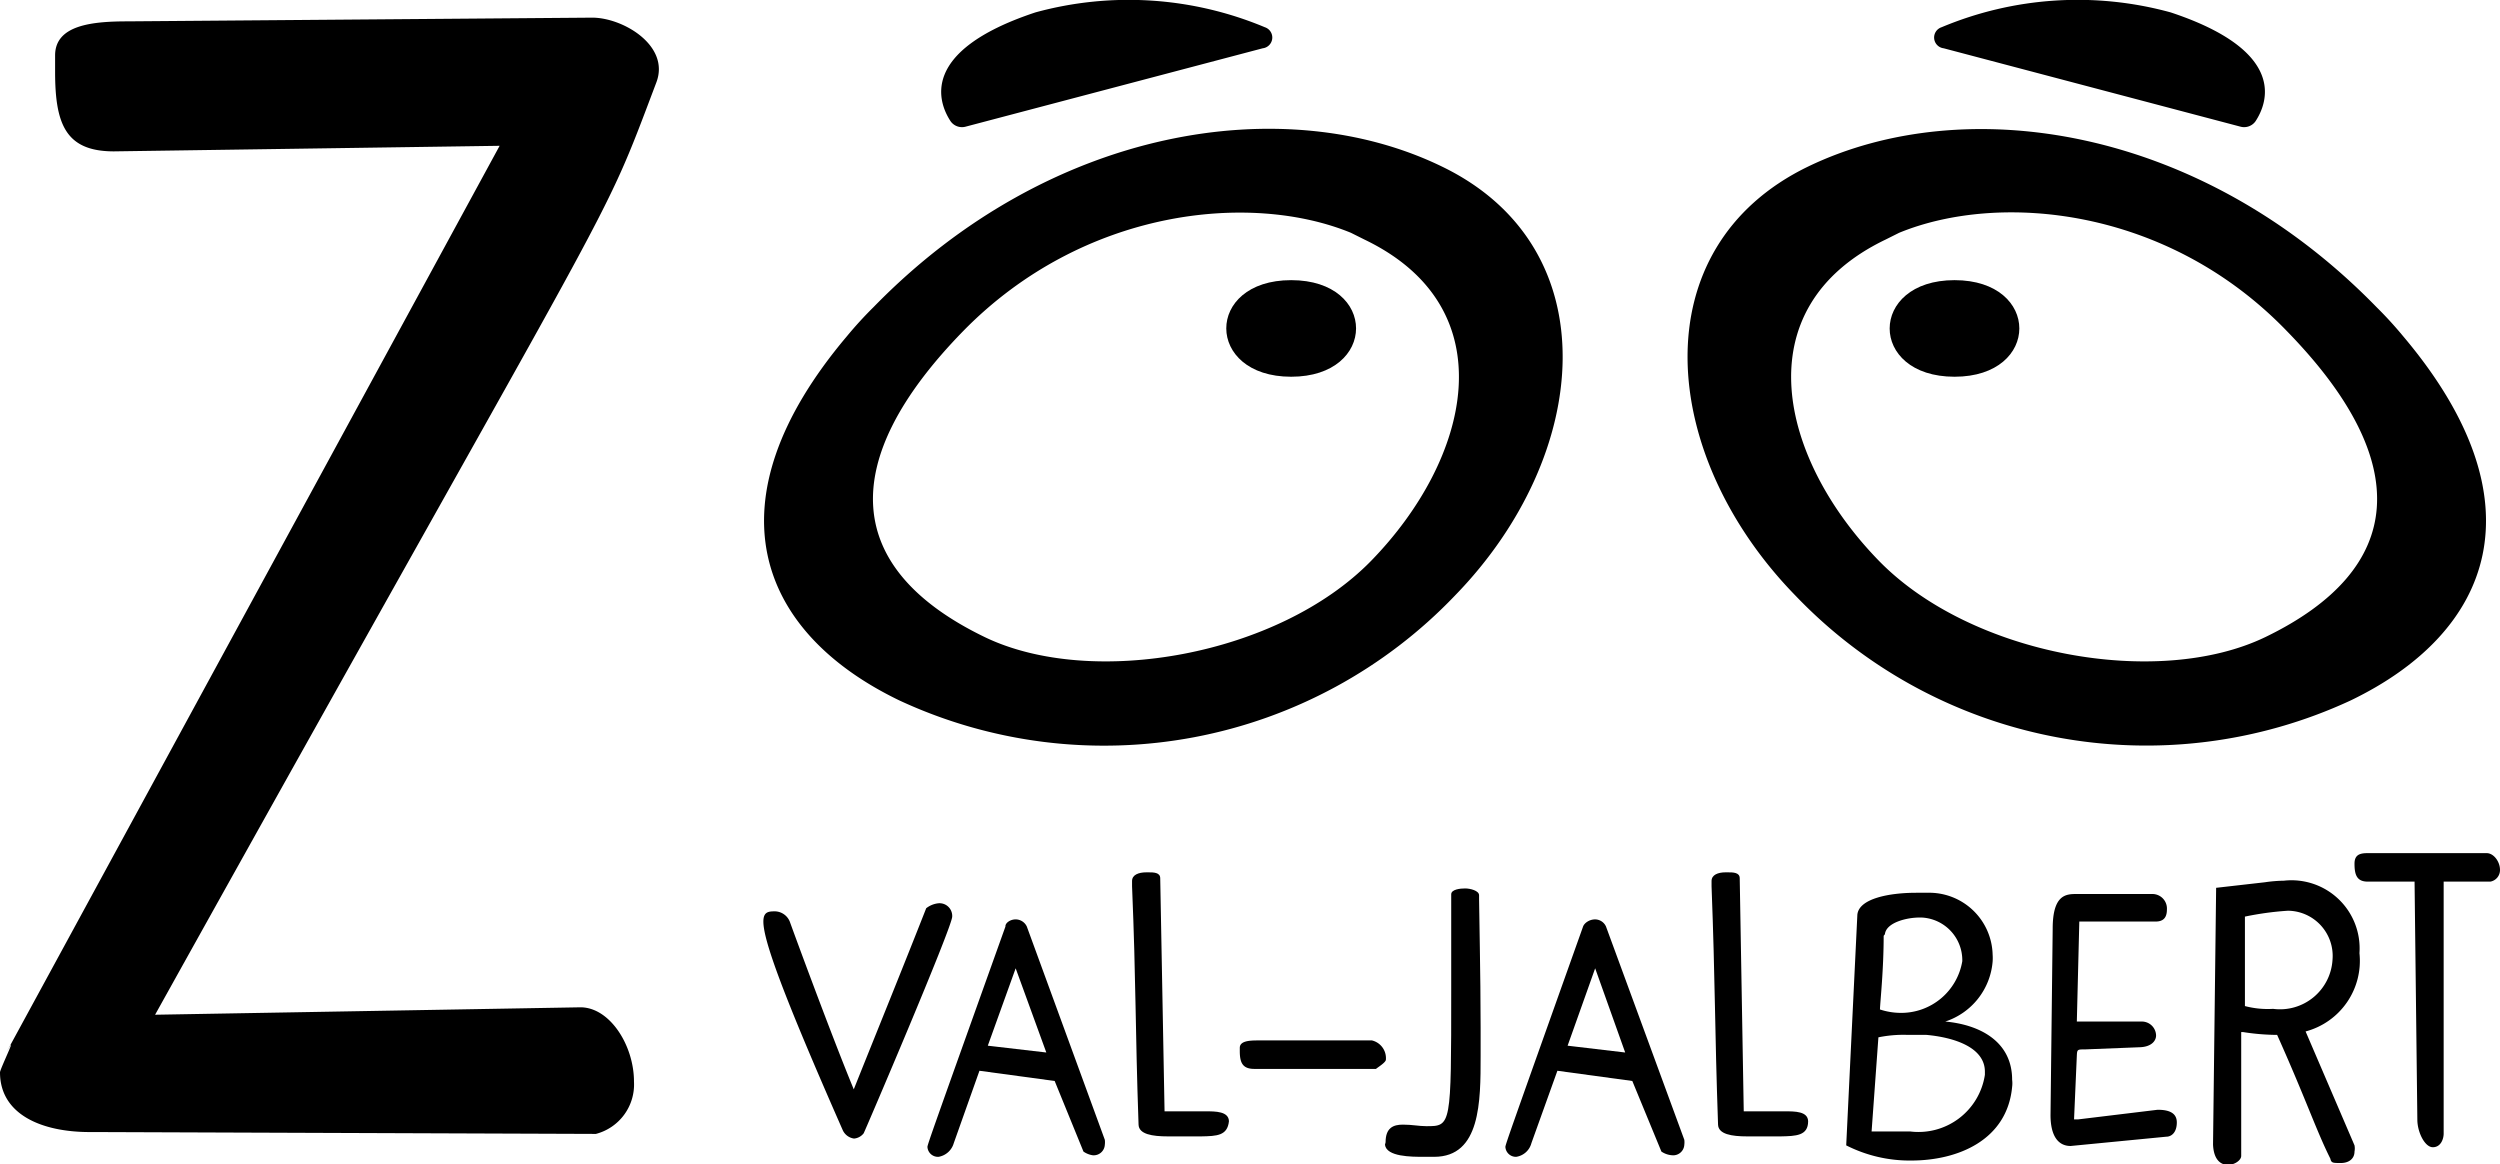 <svg xmlns="http://www.w3.org/2000/svg" viewBox="0 0 80.76 37.61"><title>Asset 9</title><g id="Layer_2" data-name="Layer 2"><g id="PATTERN"><path d="M58.41,5.38c5.06-2.44,12.65-1.32,18.36,4.54a12.59,12.59,0,0,1,.86.94c4.52,5.35,2.89,9.56-1.7,11.77A15.68,15.68,0,0,1,58,19.24C53.57,14.7,53,8,58.41,5.38Zm14.77,15.2c4.55-2.2,4.82-5.66.69-9.89-3.86-4-9.28-4.5-12.52-3.17l-.44.22c-4.62,2.22-3.41,7.1-.21,10.38C63.69,21.18,69.72,22.25,73.18,20.58Z"/><path d="M47,19.24a15.68,15.68,0,0,1-17.94,3.39c-4.59-2.21-6.22-6.42-1.7-11.77a12.59,12.59,0,0,1,.86-.94c5.71-5.86,13.3-7,18.36-4.54C52,8,51.42,14.7,47,19.24Zm-2.71-1.12c3.2-3.28,4.41-8.16-.21-10.38l-.44-.22C40.4,6.19,35,6.73,31.12,10.69c-4.13,4.23-3.86,7.69.69,9.89C35.27,22.25,41.3,21.18,44.29,18.12Z"/><path d="M24.66,29.77c0-.32.17-.33.38-.33a.53.53,0,0,1,.48.35c.07.2,1.32,3.61,2.06,5.4.78-1.95,1.57-3.89,2.34-5.85a.77.77,0,0,1,.39-.16.41.41,0,0,1,.45.43c0,.34-2.82,6.93-2.86,7a.44.44,0,0,1-.31.17.47.47,0,0,1-.37-.28C25.24,32,24.66,30.36,24.66,29.77Z"/><path d="M32.81,29.7a.4.4,0,0,1,.36.23l2.52,6.89a.62.62,0,0,1,0,.16.36.36,0,0,1-.39.34A.7.7,0,0,1,35,37.2l-.93-2.28-2.43-.33-.83,2.34a.62.62,0,0,1-.49.44.34.34,0,0,1-.36-.32c0-.07.17-.55,2.52-7.12C32.47,29.82,32.63,29.7,32.81,29.7Zm0,1.58-.9,2.5,1.89.22Z"/><path d="M36.57,28.63v-.17c0-.2.21-.28.46-.28h.07c.16,0,.38,0,.38.19l.14,7.53,1.1,0h.22c.33,0,.75,0,.76.32-.05.47-.39.48-.9.49l-1.07,0c-.51,0-.94-.07-.95-.38C36.67,33.17,36.7,31.77,36.57,28.63Z"/><path d="M40.05,33.85c0-.22.3-.24.58-.24l3.69,0a.59.59,0,0,1,.45.62c0,.09-.25.24-.32.3H40.52c-.38,0-.47-.2-.47-.58Z"/><path d="M44.76,36.9c0-.47.25-.57.56-.57s.51.05.76.05c.8,0,.8,0,.8-4.38,0-.86,0-1.89,0-3.11,0-.16.29-.19.45-.19s.45.07.45.22v.13c0,.39.05,2.41.05,4.14v.92c0,1.48,0,3.26-1.5,3.26H46c-.41,0-1.21,0-1.26-.39Z"/><path d="M51.53,29.7a.39.39,0,0,1,.35.23l2.53,6.89a.65.65,0,0,1,0,.16.36.36,0,0,1-.39.34.7.7,0,0,1-.35-.12l-.94-2.28-2.42-.33-.84,2.34a.6.6,0,0,1-.49.44.34.34,0,0,1-.35-.32c0-.07.17-.55,2.51-7.12C51.18,29.82,51.34,29.7,51.53,29.7Zm0,1.58-.89,2.5L52.5,34Z"/><path d="M55.29,28.63v-.17c0-.2.21-.28.45-.28h.08c.16,0,.38,0,.38.19l.13,7.53,1.1,0h.22c.34,0,.75,0,.76.32,0,.47-.39.48-.89.49l-1.08,0c-.5,0-.93-.07-.94-.38C55.39,33.17,55.41,31.77,55.29,28.63Z"/><path d="M60,29.55c.05-.53,1.05-.71,1.9-.71l.36,0a2.05,2.05,0,0,1,2.11,2,1.55,1.55,0,0,1,0,.22A2.23,2.23,0,0,1,62.84,33c1.11.1,2.16.64,2.16,1.88a.9.9,0,0,1,0,.23c-.16,1.72-1.75,2.38-3.26,2.38A4.53,4.53,0,0,1,59.64,37Zm.46,7,.24,0c.32,0,.65,0,1,0a2.17,2.17,0,0,0,2.42-1.83v-.1c0-.79-1-1.11-1.9-1.19-.22,0-.43,0-.63,0a4,4,0,0,0-.91.08Zm.39-6.32c0,1.09-.11,2.11-.12,2.38a2.17,2.17,0,0,0,.66.11,2,2,0,0,0,2-1.67V31a1.38,1.38,0,0,0-1.31-1.36H62c-.4,0-1.07.16-1.11.54Z"/><path d="M66.31,30c0-1.1.43-1.12.77-1.12l2.44,0a.47.47,0,0,1,.48.5c0,.29-.14.39-.37.39H67.17s0,0-.08,3.23h.21L69,33h.18a.46.46,0,0,1,.47.45c0,.18-.16.37-.53.38l-1.77.07c-.24,0-.25,0-.26.2L67,36.16h.14l2.56-.31c.35,0,.62.09.62.41s-.17.46-.34.46l-3.09.3c-.4,0-.65-.32-.65-1v0Z"/><path d="M71.59,28.68l1.58-.18a4.55,4.55,0,0,1,.61-.05,2.2,2.2,0,0,1,2.44,2.34,2.36,2.36,0,0,1-1.74,2.53L76.06,37a.54.54,0,0,1,0,.2c0,.23-.18.37-.44.37s-.31,0-.34-.14c-.46-.92-.78-1.9-1.72-4h-.1a7.27,7.27,0,0,1-1-.09H72.4l0,4c0,.14-.21.29-.43.29s-.46-.15-.48-.66Zm1.84,3.91A1.7,1.7,0,0,0,75.35,31a1.46,1.46,0,0,0-1.44-1.58,9.92,9.92,0,0,0-1.39.19l0,2.89A2.89,2.89,0,0,0,73.43,32.59Z"/><path d="M76.63,27.56l3.56,0h.14c.23,0,.43.28.43.54a.38.38,0,0,1-.31.38H78.94l0,2.68c0,1,0,3.67,0,5.46,0,.17-.09.44-.35.44s-.5-.49-.5-.89L78,28.48l-1.51,0c-.35,0-.43-.21-.43-.58S76.35,27.56,76.63,27.56Z"/><path d="M1.78,1.79C1.78.8,3,.69,4.13.69l15-.12c1,0,2.53.91,2.07,2.1-1.89,5-.81,2.48-16.19,30.11l13.74-.24c.95,0,1.73,1.23,1.73,2.4a1.65,1.65,0,0,1-1.23,1.69L3.13,36.57H2.9C1.34,36.57,0,36,0,34.64c0-.11.74-1.63.09-.43L16.14,4.71,3.68,4.89c-1.56,0-1.9-.88-1.9-2.57Z"/><path d="M41.71,12.17c2.79,0,2.8-3.12,0-3.12s-2.79,3.12,0,3.12Z"/><path d="M63.14,12.17c2.79,0,2.79-3.12,0-3.12s-2.8,3.12,0,3.12Z"/><path d="M33.45.4a11.4,11.4,0,0,1,7.41.48.35.35,0,0,1-.07.68L31.2,4.09a.45.45,0,0,1-.49-.17c-.41-.62-1-2.26,2.68-3.5Z"/><path d="M70.12.4a11.36,11.36,0,0,0-7.4.48.35.35,0,0,0,.07.68l9.58,2.53a.45.45,0,0,0,.49-.17c.41-.62,1-2.26-2.68-3.5Z"/></g></g></svg>